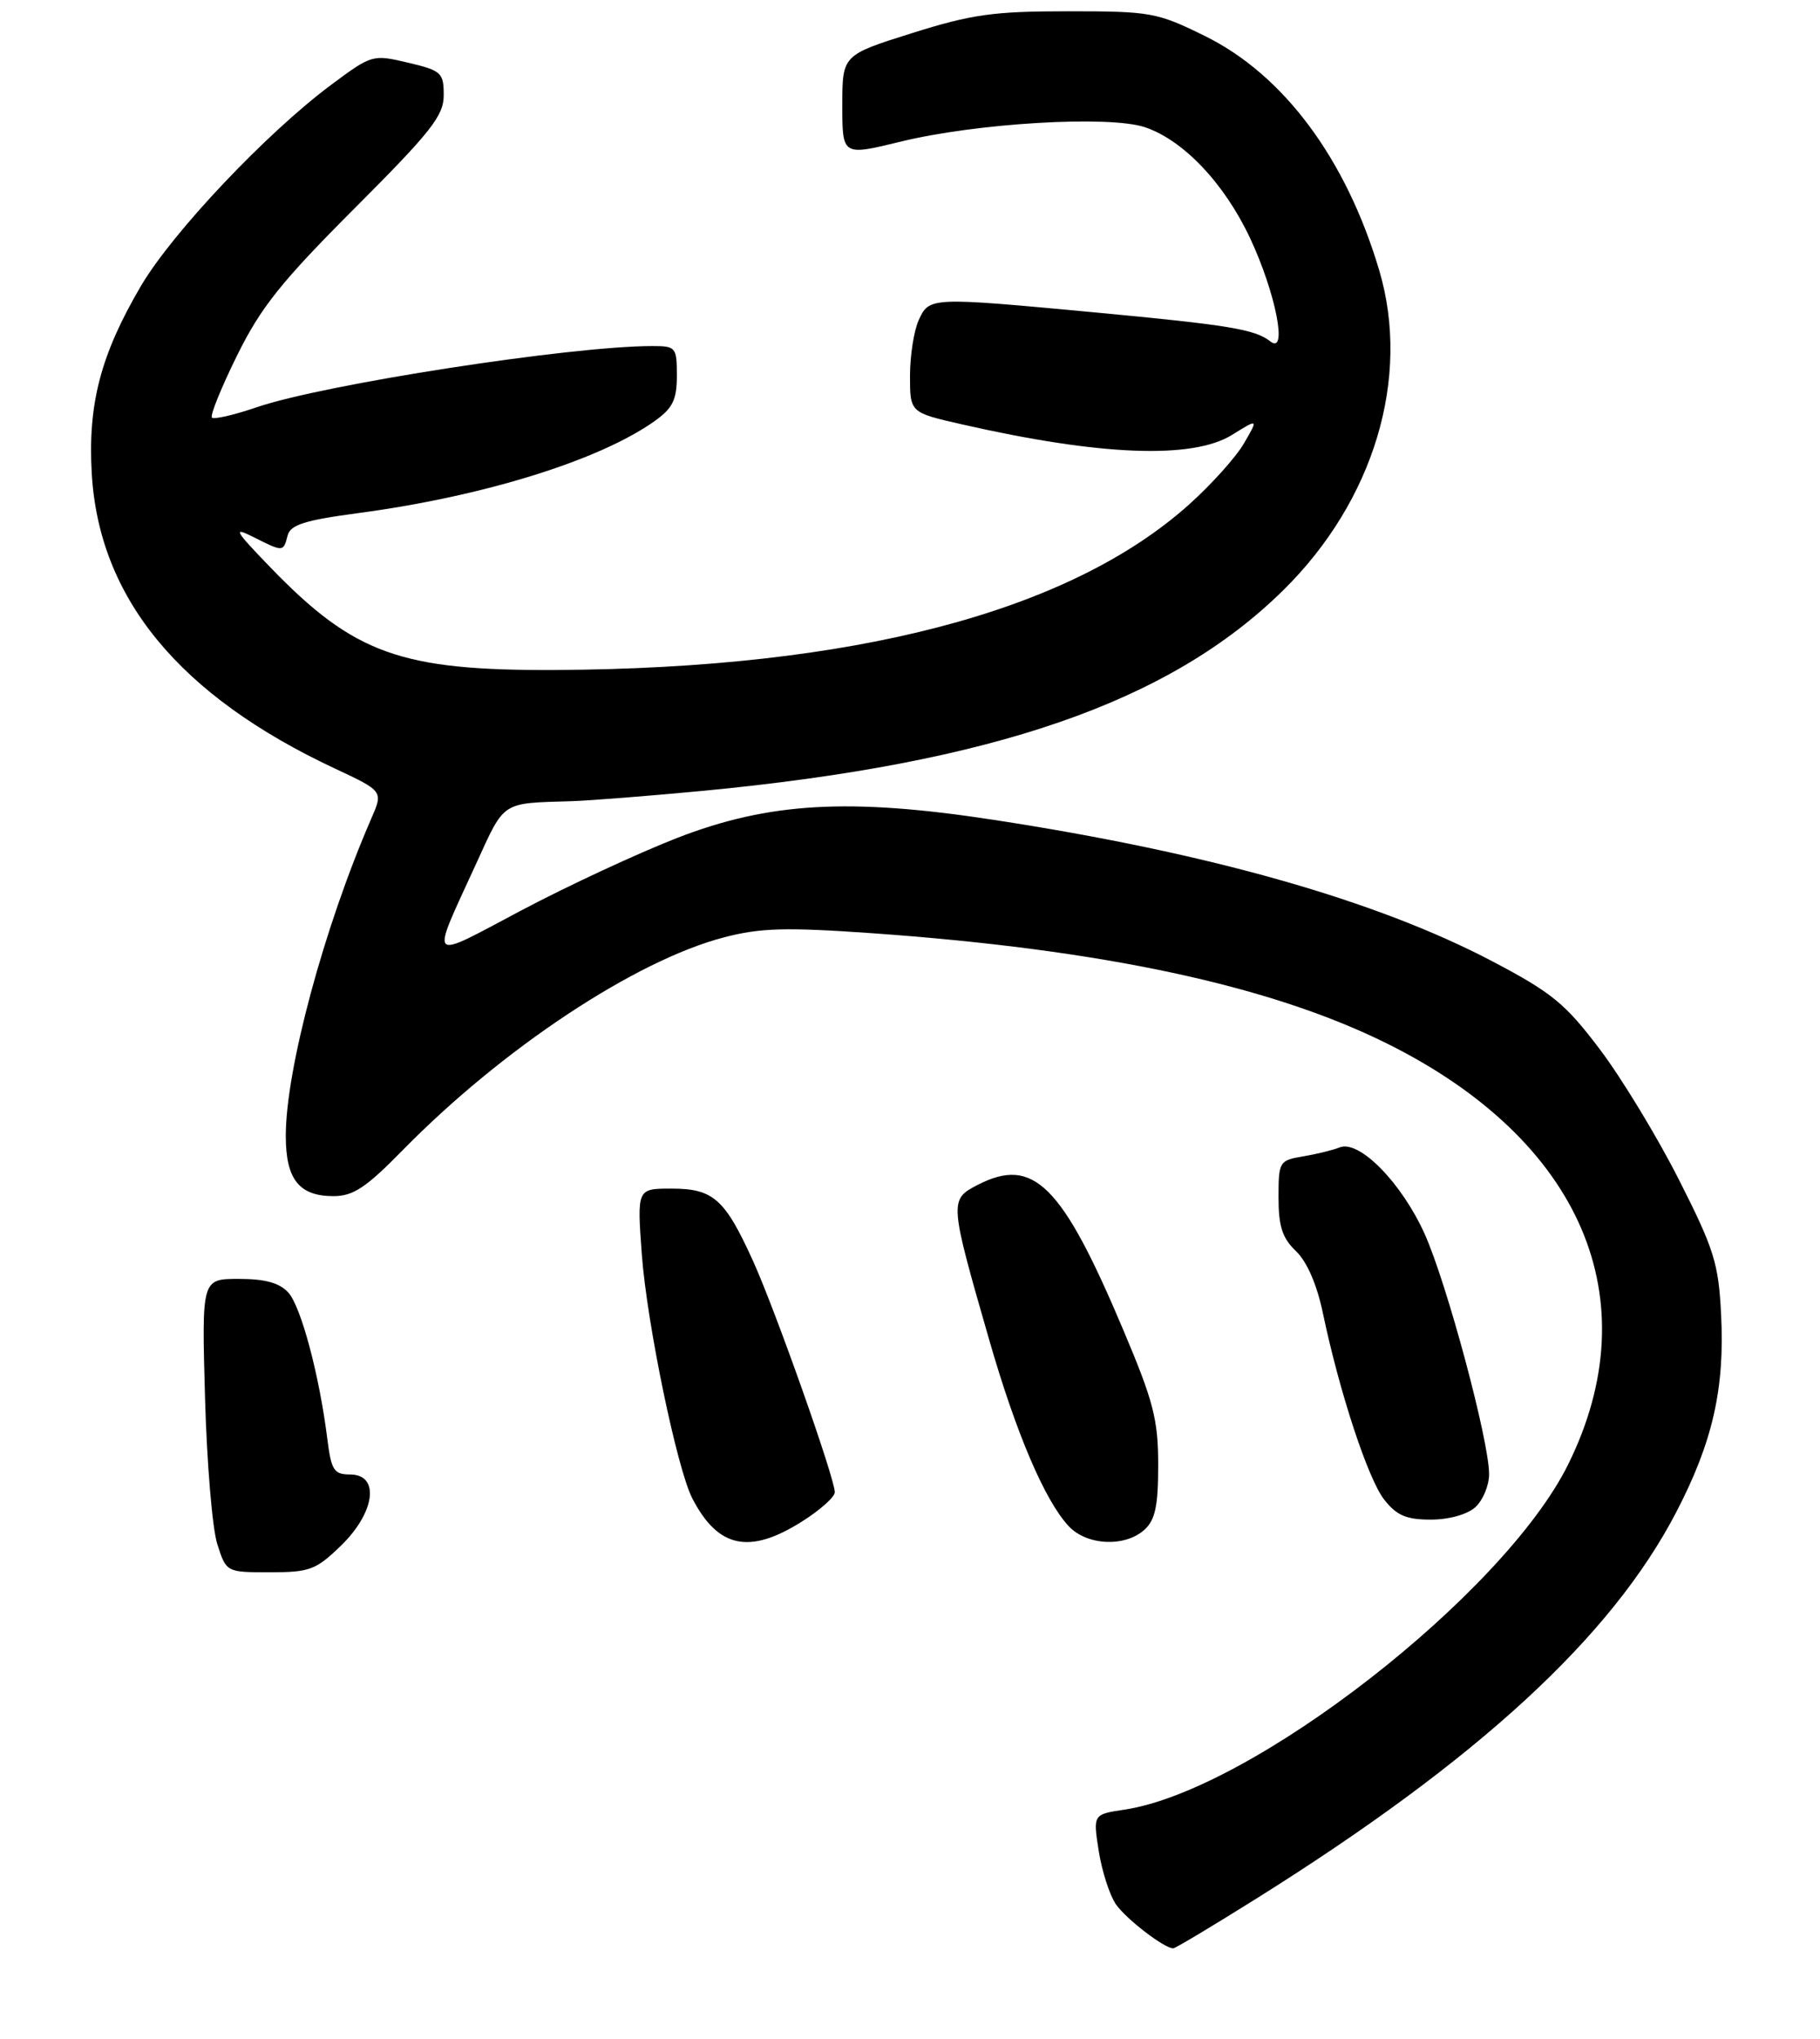 <?xml version="1.0" encoding="UTF-8" standalone="no"?>
<!DOCTYPE svg PUBLIC "-//W3C//DTD SVG 1.1//EN" "http://www.w3.org/Graphics/SVG/1.1/DTD/svg11.dtd" >
<svg xmlns="http://www.w3.org/2000/svg" xmlns:xlink="http://www.w3.org/1999/xlink" version="1.1" viewBox="0 0 242 271">
 <g >
 <path fill="currentColor"
d=" M 167.00 252.41 C 196.53 233.92 214.25 217.62 222.89 201.00 C 227.73 191.69 229.35 184.57 228.85 174.74 C 228.51 167.92 227.92 166.05 223.24 156.81 C 220.37 151.14 215.65 143.36 212.76 139.53 C 208.15 133.42 206.38 131.97 198.50 127.82 C 183.05 119.69 160.82 113.38 132.18 108.99 C 112.90 106.03 102.21 106.65 90.00 111.40 C 84.78 113.44 75.45 117.77 69.28 121.04 C 56.68 127.71 57.17 128.23 63.34 114.75 C 67.15 106.42 66.59 106.78 76.00 106.50 C 78.47 106.42 86.32 105.80 93.42 105.13 C 132.11 101.44 155.48 93.37 170.62 78.47 C 182.70 66.58 187.62 50.19 183.39 35.93 C 178.98 21.10 170.68 9.94 160.22 4.79 C 153.85 1.65 153.03 1.50 142.02 1.50 C 132.09 1.50 129.22 1.90 121.25 4.41 C 112.00 7.32 112.00 7.32 112.00 14.02 C 112.00 20.72 112.00 20.72 119.75 18.83 C 129.82 16.36 147.41 15.32 152.20 16.90 C 157.32 18.59 162.81 24.38 166.23 31.68 C 169.64 38.96 171.26 47.24 168.91 45.38 C 166.87 43.77 163.39 43.20 145.50 41.52 C 123.68 39.48 123.56 39.48 122.16 42.55 C 121.52 43.95 121.00 47.29 121.00 49.97 C 121.00 54.84 121.00 54.84 127.91 56.41 C 146.26 60.59 158.54 61.07 163.80 57.82 C 167.33 55.63 167.33 55.63 165.41 58.93 C 164.36 60.75 161.07 64.41 158.10 67.07 C 142.15 81.36 113.44 88.86 73.87 89.06 C 53.31 89.16 47.09 86.93 36.00 75.47 C 31.17 70.47 30.89 69.98 33.70 71.39 C 37.67 73.39 37.67 73.39 38.24 71.20 C 38.61 69.76 40.48 69.16 47.60 68.21 C 64.24 66.00 79.70 61.20 87.05 55.97 C 89.46 54.25 90.00 53.14 90.00 49.93 C 90.00 46.16 89.87 46.00 86.74 46.00 C 75.89 46.00 43.00 51.09 34.09 54.15 C 31.11 55.17 28.45 55.78 28.18 55.51 C 27.91 55.24 29.41 51.53 31.52 47.26 C 34.69 40.84 37.39 37.46 47.17 27.67 C 57.33 17.50 59.00 15.39 59.00 12.65 C 59.00 9.66 58.69 9.38 54.25 8.33 C 49.55 7.22 49.44 7.25 44.00 11.30 C 35.42 17.69 22.88 30.95 18.72 38.05 C 13.38 47.15 11.67 53.71 12.20 62.93 C 13.16 79.52 23.84 92.48 44.55 102.17 C 50.96 105.17 50.96 105.17 49.36 108.83 C 43.08 123.28 38.00 142.14 38.00 150.99 C 38.00 156.77 39.77 159.00 44.35 159.00 C 46.96 159.00 48.68 157.86 53.53 152.91 C 66.77 139.40 84.49 127.66 96.31 124.59 C 101.10 123.34 104.52 123.25 115.81 124.04 C 146.59 126.21 168.91 130.99 184.50 138.75 C 210.29 151.59 219.37 172.71 208.52 194.65 C 199.99 211.91 166.44 238.01 149.53 240.55 C 145.33 241.18 145.33 241.18 146.10 246.08 C 146.53 248.78 147.56 251.95 148.38 253.14 C 149.76 255.11 154.81 258.99 156.00 258.99 C 156.28 258.99 161.22 256.03 167.00 252.41 Z  M 45.35 205.45 C 49.89 201.04 50.54 196.00 46.56 196.00 C 44.40 196.00 44.05 195.45 43.52 191.25 C 42.46 182.79 40.03 173.69 38.34 171.82 C 37.17 170.53 35.26 170.00 31.76 170.00 C 26.82 170.00 26.82 170.00 27.26 185.75 C 27.50 194.41 28.23 203.19 28.89 205.25 C 30.09 209.00 30.09 209.00 35.89 209.00 C 41.18 209.00 42.01 208.69 45.35 205.45 Z  M 106.64 202.25 C 109.04 200.74 111.00 198.99 111.00 198.36 C 111.00 196.50 103.13 174.24 100.13 167.62 C 96.38 159.36 94.85 158.00 89.28 158.00 C 84.70 158.00 84.70 158.00 85.34 166.75 C 86.02 175.92 90.02 195.25 92.06 199.19 C 95.48 205.79 99.65 206.67 106.64 202.25 Z  M 152.17 203.35 C 153.61 202.04 154.00 200.20 154.00 194.73 C 154.00 188.70 153.38 186.30 149.37 176.81 C 141.20 157.44 137.41 153.67 129.97 157.52 C 126.22 159.45 126.24 159.74 131.51 178.03 C 135.09 190.49 138.92 199.46 142.10 202.87 C 144.50 205.45 149.58 205.69 152.17 203.35 Z  M 196.17 200.35 C 197.18 199.43 198.00 197.46 198.00 195.95 C 198.00 191.51 192.40 170.64 189.44 164.04 C 186.38 157.24 180.75 151.49 178.14 152.52 C 177.24 152.88 175.04 153.42 173.25 153.72 C 170.10 154.25 170.00 154.41 170.00 159.18 C 170.00 163.02 170.51 164.58 172.31 166.30 C 173.77 167.68 175.10 170.74 175.89 174.50 C 178.09 185.02 181.90 196.61 184.06 199.35 C 185.71 201.45 187.00 202.00 190.24 202.00 C 192.65 202.00 195.10 201.32 196.17 200.35 Z "/>
</g>
</svg>